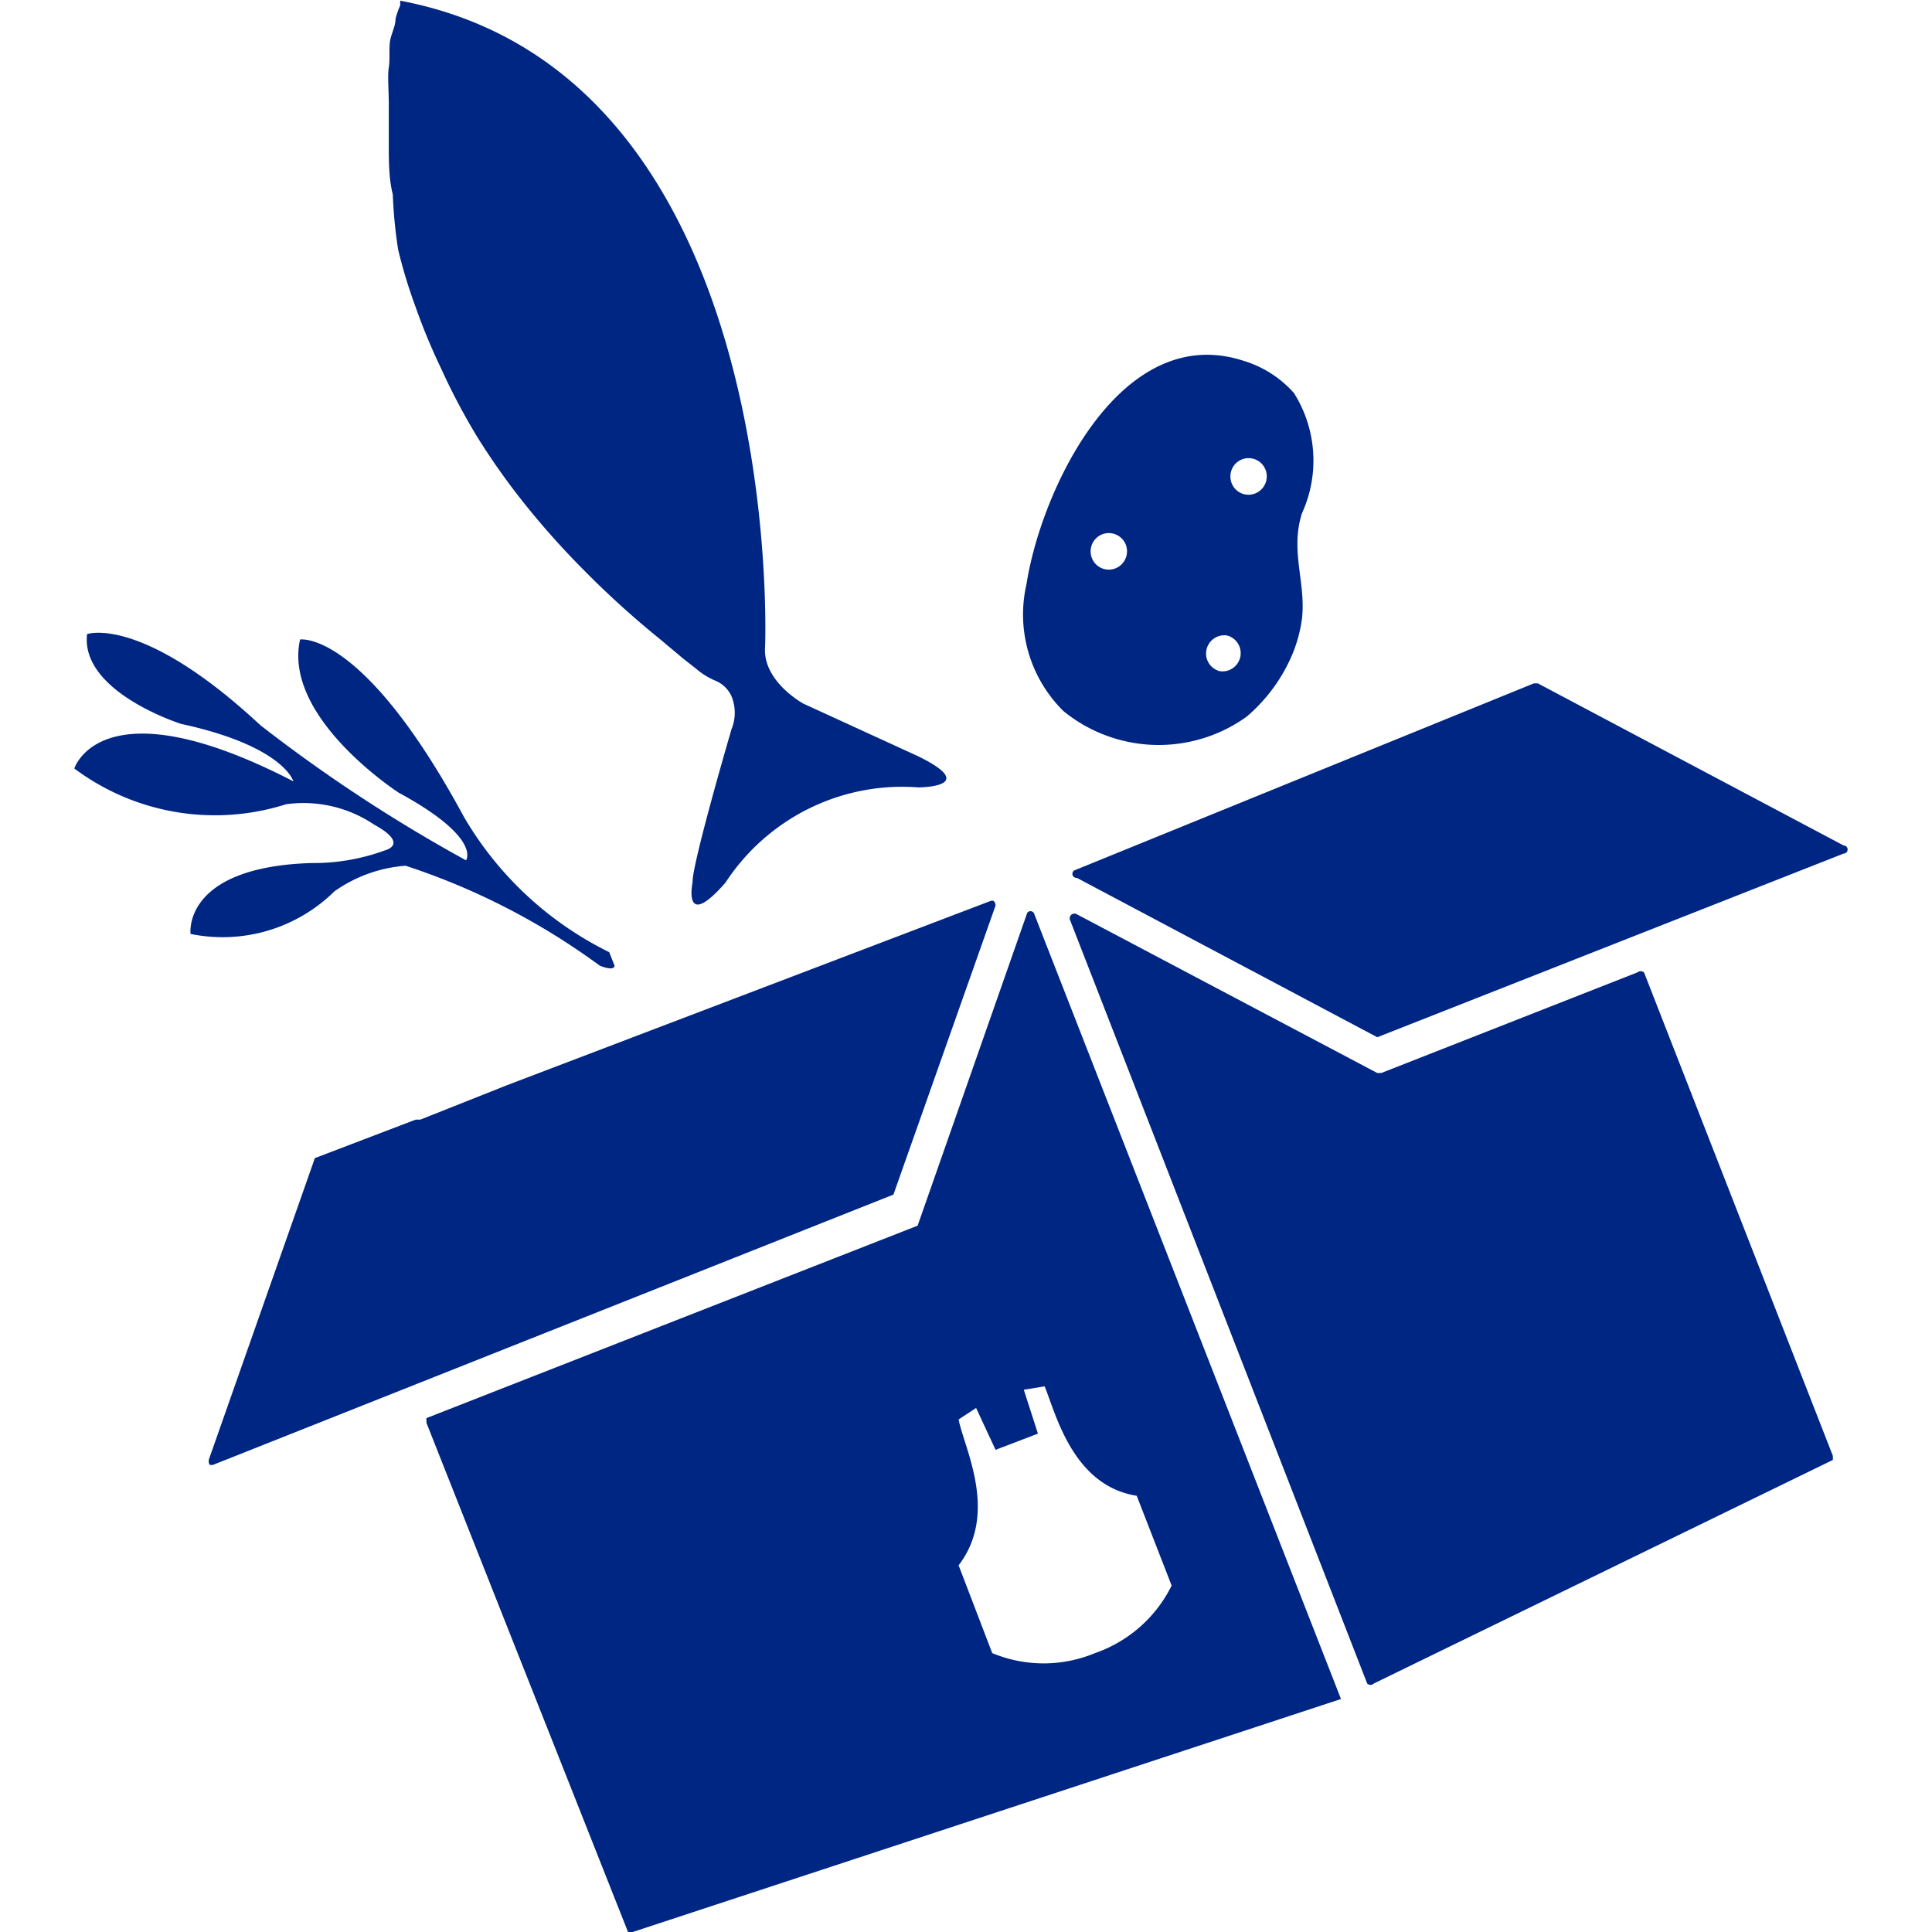 <svg width="78" height="78" viewBox="0 0 78 78" fill="none" xmlns="http://www.w3.org/2000/svg"><path d="M16.076 10.088c.19.785.426 1.559.706 2.317.299.845.643 1.673 1.03 2.48.426.937.907 1.847 1.438 2.727a28.288 28.288 0 0 0 1.927 2.726 33.34 33.34 0 0 0 2.441 2.727 36.77 36.77 0 0 0 3.012 2.726l.976.818.489.382c.234.204.5.37.786.49.289.118.522.343.651.627a1.753 1.753 0 0 1 0 1.336s-1.6 5.453-1.573 6.19c0 0-.407 1.99 1.33 0a8.559 8.559 0 0 1 3.37-2.99 8.51 8.51 0 0 1 4.415-.855s2.55 0 0-1.254l-4.639-2.127s-1.655-.9-1.546-2.29c0 0 .95-23.119-14.731-26.09v.19c-.08.176-.143.358-.19.545 0 .3-.163.573-.217.873-.054.3 0 .763-.054 1.09-.055.328 0 .982 0 1.473v1.717c0 .573 0 1.309.162 1.936.028.749.1 1.495.217 2.236zM11.546 32.47a5.107 5.107 0 0 1 3.554.819c1.438.79.46 1.036.46 1.036a8.347 8.347 0 0 1-2.983.518c-5.236.163-4.884 2.862-4.884 2.862a6.426 6.426 0 0 0 5.806-1.717 5.708 5.708 0 0 1 2.876-1.036c2.81.92 5.456 2.281 7.84 4.035.624.245.597 0 .597 0l-.217-.546a13.89 13.89 0 0 1-5.86-5.452c-4.096-7.58-6.62-7.17-6.62-7.17-.705 3.162 3.989 6.188 3.989 6.188 3.364 1.827 2.712 2.727 2.712 2.727a62.367 62.367 0 0 1-8.301-5.453c-4.802-4.471-7-3.68-7-3.68-.27 2.344 3.799 3.625 3.799 3.625 4.15.9 4.53 2.318 4.53 2.318C4.085 27.536 3 31.026 3 31.026a9.478 9.478 0 0 0 8.546 1.445zM50.34 28.926a6.76 6.76 0 0 0 1.764-2.345 5.72 5.72 0 0 0 .461-1.608c.163-1.472-.488-2.726 0-4.253a5.121 5.121 0 0 0-.325-4.853 4.447 4.447 0 0 0-2.062-1.309c-4.938-1.58-8.139 5.208-8.736 9.024a5.478 5.478 0 0 0 1.492 5.126 6.086 6.086 0 0 0 7.407.218zm.218-10.414a.733.733 0 0 1 .572.584.742.742 0 0 1-.319.755.73.73 0 0 1-1.124-.479.742.742 0 0 1 .319-.755.733.733 0 0 1 .552-.105zm-1.031 7.142a.733.733 0 0 1 .549.853.736.736 0 0 1-.82.592.732.732 0 0 1-.55-.852.737.737 0 0 1 .82-.593zm-4.612-4.116a.734.734 0 0 1 .57.872.738.738 0 0 1-.868.573.732.732 0 0 1-.465-.318.741.741 0 0 1 .21-1.022.731.731 0 0 1 .553-.105zM43.477 35.442l12.127 6.434 18.828-7.415a.163.163 0 0 0 .162-.164.164.164 0 0 0-.162-.163L62.088 27.59h-.163l-18.556 7.552a.164.164 0 0 0 .108.3zM16.971 45.203h-.19l-4.069 1.553-4.286 12.187c0 .137 0 .245.19.191L36.07 48.229l4.123-11.669s0-.245-.19-.19l-19.533 7.442-3.5 1.39z" fill="#002684"></path><path d="M66.374 39.259a.216.216 0 0 0-.271 0L55.767 43.32h-.163l-12.127-6.407a.19.19 0 0 0-.287.125.192.192 0 0 0 .016.12l11.99 30.808a.189.189 0 0 0 .272 0l18.53-9.024v-.164l-7.624-19.52zM41.47 36.86l-4.423 12.623-19.831 7.77v.19L25.355 78h.19l28.594-9.406L41.74 36.86a.162.162 0 0 0-.272 0zm4.422 23.528 1.41 3.626a5.434 5.434 0 0 1-3.093 2.726 5.4 5.4 0 0 1-4.15 0l-1.357-3.544c1.628-2.127.217-4.744 0-5.889l.706-.463.786 1.69 1.71-.654-.57-1.772.84-.137c.435 1.036 1.113 4.008 3.718 4.417z" fill="#002684"></path></svg>